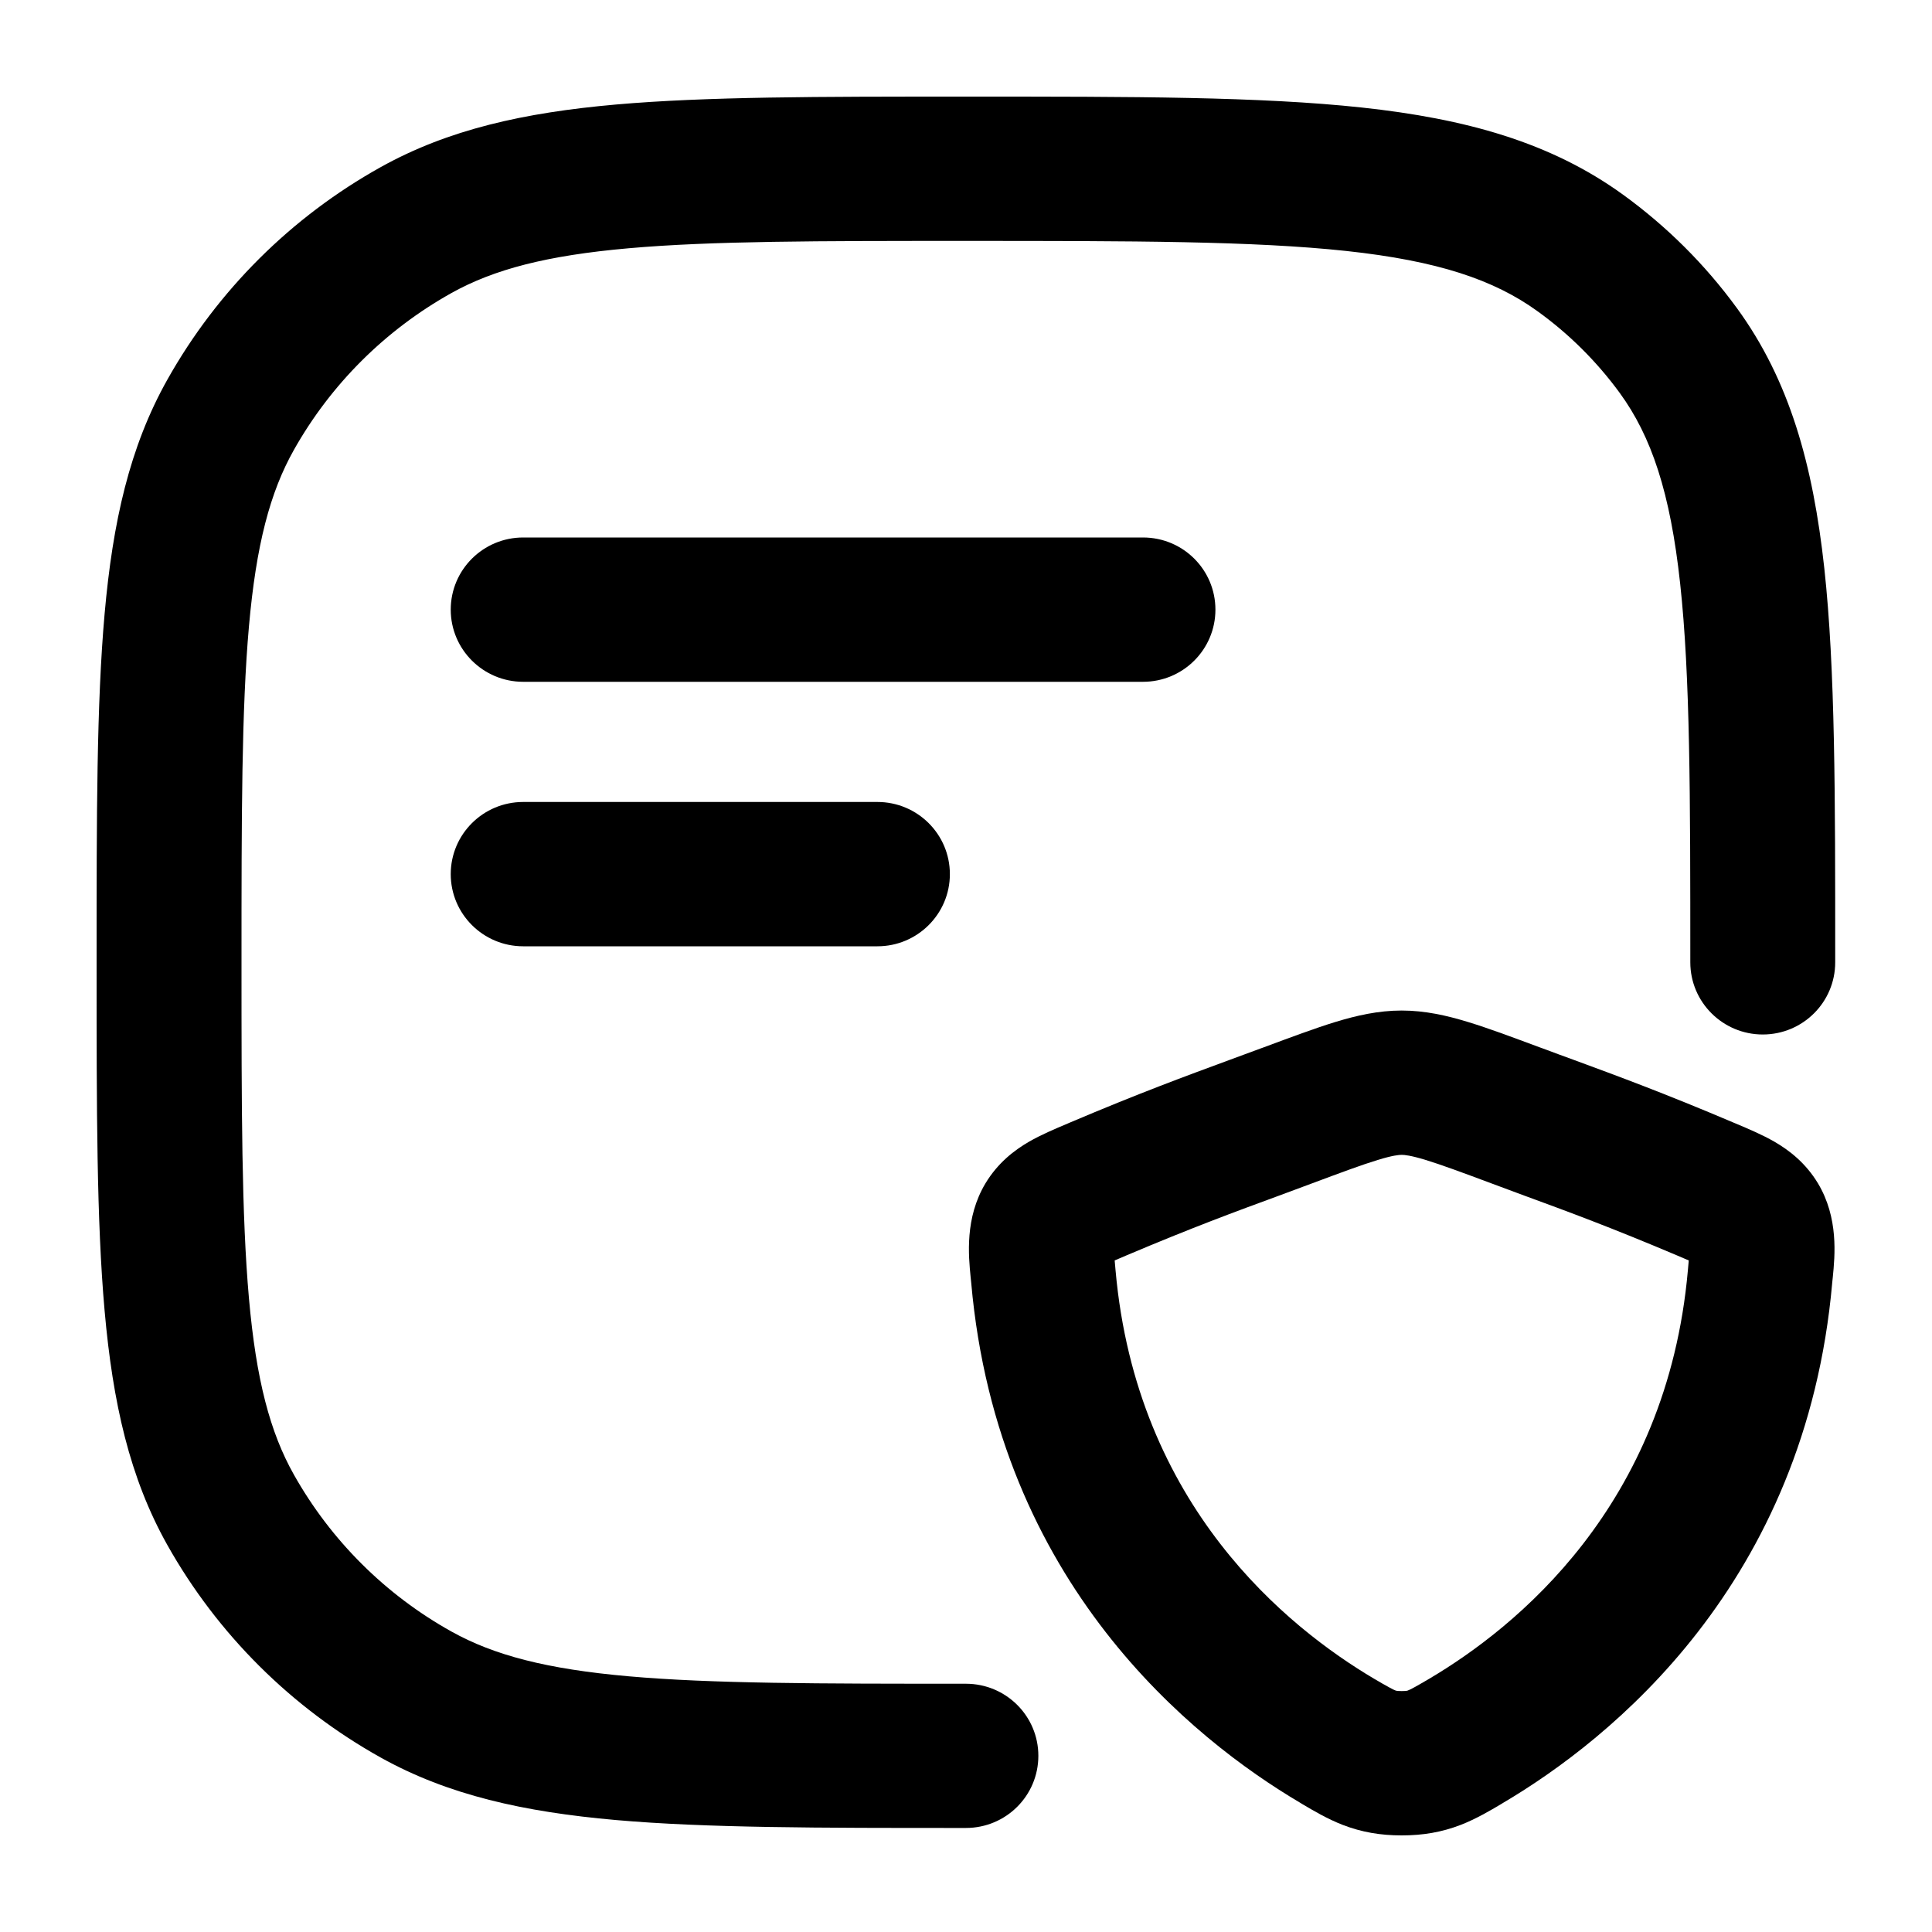 <svg
  xmlns="http://www.w3.org/2000/svg"
  width="20"
  height="20"
  viewBox="0 0 20 20"
  fill="none"
>
  <path
    d="M9.999 2.494C11.734 2.494 12.976 2.495 13.936 2.598C14.882 2.7 15.465 2.895 15.918 3.223C16.244 3.458 16.53 3.743 16.767 4.067C17.096 4.518 17.291 5.1 17.393 6.042C17.497 6.998 17.498 8.234 17.498 9.962C17.498 10.374 17.834 10.709 18.248 10.709C18.663 10.709 18.998 10.374 18.998 9.962V9.917C18.998 8.244 18.999 6.927 18.885 5.881C18.768 4.812 18.526 3.937 17.98 3.189C17.651 2.738 17.253 2.342 16.8 2.014C16.049 1.471 15.171 1.229 14.097 1.113C13.047 1 11.725 1 10.044 1H9.963C8.476 1 7.31 1 6.376 1.082C5.424 1.166 4.641 1.34 3.941 1.73C3.015 2.246 2.251 3.007 1.733 3.929C1.341 4.626 1.167 5.405 1.083 6.353C1 7.284 1 8.445 1 9.925V9.998C1 11.479 1 12.64 1.083 13.57C1.167 14.518 1.341 15.298 1.733 15.995C2.251 16.916 3.015 17.677 3.941 18.194C4.641 18.584 5.424 18.757 6.376 18.841C7.31 18.923 8.476 18.923 9.963 18.923H9.999C10.414 18.923 10.749 18.589 10.749 18.176C10.749 17.764 10.414 17.43 9.999 17.43C8.468 17.43 7.368 17.429 6.508 17.353C5.657 17.278 5.112 17.134 4.674 16.89C3.99 16.509 3.425 15.946 3.042 15.265C2.796 14.828 2.652 14.286 2.577 13.439C2.501 12.582 2.5 11.487 2.5 9.962C2.5 8.437 2.501 7.342 2.577 6.485C2.652 5.638 2.796 5.095 3.042 4.658C3.425 3.977 3.99 3.415 4.674 3.033C5.112 2.789 5.657 2.645 6.508 2.57C7.368 2.494 8.468 2.494 9.999 2.494Z"
    fill="currentColor"
  />
  <path
    d="M5.416 5.564C5.002 5.564 4.666 5.898 4.666 6.311C4.666 6.723 5.002 7.058 5.416 7.058H11.832C12.247 7.058 12.582 6.723 12.582 6.311C12.582 5.898 12.247 5.564 11.832 5.564H5.416Z"
    fill="currentColor"
  />
  <path
    d="M5.416 8.302C5.002 8.302 4.666 8.636 4.666 9.049C4.666 9.461 5.002 9.796 5.416 9.796H9.083C9.497 9.796 9.833 9.461 9.833 9.049C9.833 8.636 9.497 8.302 9.083 8.302H5.416Z"
    fill="currentColor"
  />
  <path
    fill-rule="evenodd"
    clip-rule="evenodd"
    d="M13.822 10.58C14.041 10.513 14.267 10.461 14.51 10.461C14.753 10.461 14.979 10.513 15.198 10.58C15.408 10.644 15.656 10.737 15.947 10.845L15.967 10.852C16.075 10.893 16.183 10.932 16.292 10.972C16.748 11.14 17.232 11.318 17.945 11.621L17.969 11.631C18.095 11.684 18.244 11.747 18.369 11.819C18.524 11.909 18.692 12.039 18.819 12.249C19.034 12.607 18.995 12.998 18.973 13.222L18.97 13.25L18.967 13.28C18.692 16.395 16.669 18.008 15.562 18.662L15.541 18.675C15.428 18.742 15.281 18.829 15.122 18.891C14.925 18.967 14.73 19 14.51 19C14.291 19 14.096 18.967 13.899 18.891C13.74 18.829 13.593 18.742 13.48 18.675L13.459 18.662C12.352 18.008 10.329 16.395 10.054 13.28C10.052 13.262 10.05 13.243 10.048 13.222C10.026 12.998 9.987 12.607 10.202 12.249C10.329 12.039 10.497 11.909 10.652 11.819C10.777 11.747 10.926 11.684 11.052 11.631L11.075 11.621C11.789 11.318 12.273 11.14 12.729 10.972C12.838 10.932 12.945 10.893 13.054 10.852L13.074 10.845C13.364 10.737 13.613 10.644 13.822 10.58ZM14.262 12.008C14.101 12.057 13.896 12.133 13.58 12.251C13.464 12.294 13.352 12.336 13.241 12.377C12.788 12.543 12.341 12.708 11.663 12.995C11.614 13.016 11.574 13.033 11.539 13.048C11.541 13.077 11.544 13.11 11.548 13.149C11.764 15.592 13.331 16.849 14.224 17.378C14.293 17.418 14.338 17.445 14.378 17.466C14.415 17.487 14.434 17.495 14.444 17.499C14.452 17.502 14.455 17.503 14.458 17.503C14.463 17.504 14.478 17.506 14.51 17.506C14.543 17.506 14.558 17.504 14.563 17.503C14.566 17.503 14.569 17.502 14.576 17.499C14.586 17.495 14.606 17.487 14.643 17.466C14.682 17.445 14.727 17.418 14.796 17.378C15.69 16.849 17.257 15.592 17.473 13.149C17.476 13.11 17.479 13.077 17.482 13.048C17.447 13.033 17.406 13.016 17.358 12.995C16.68 12.708 16.233 12.543 15.78 12.377C15.669 12.336 15.556 12.294 15.441 12.251C15.125 12.133 14.919 12.057 14.759 12.008C14.602 11.96 14.539 11.955 14.51 11.955C14.482 11.955 14.418 11.96 14.262 12.008Z"
    fill="currentColor"
  />
</svg>
